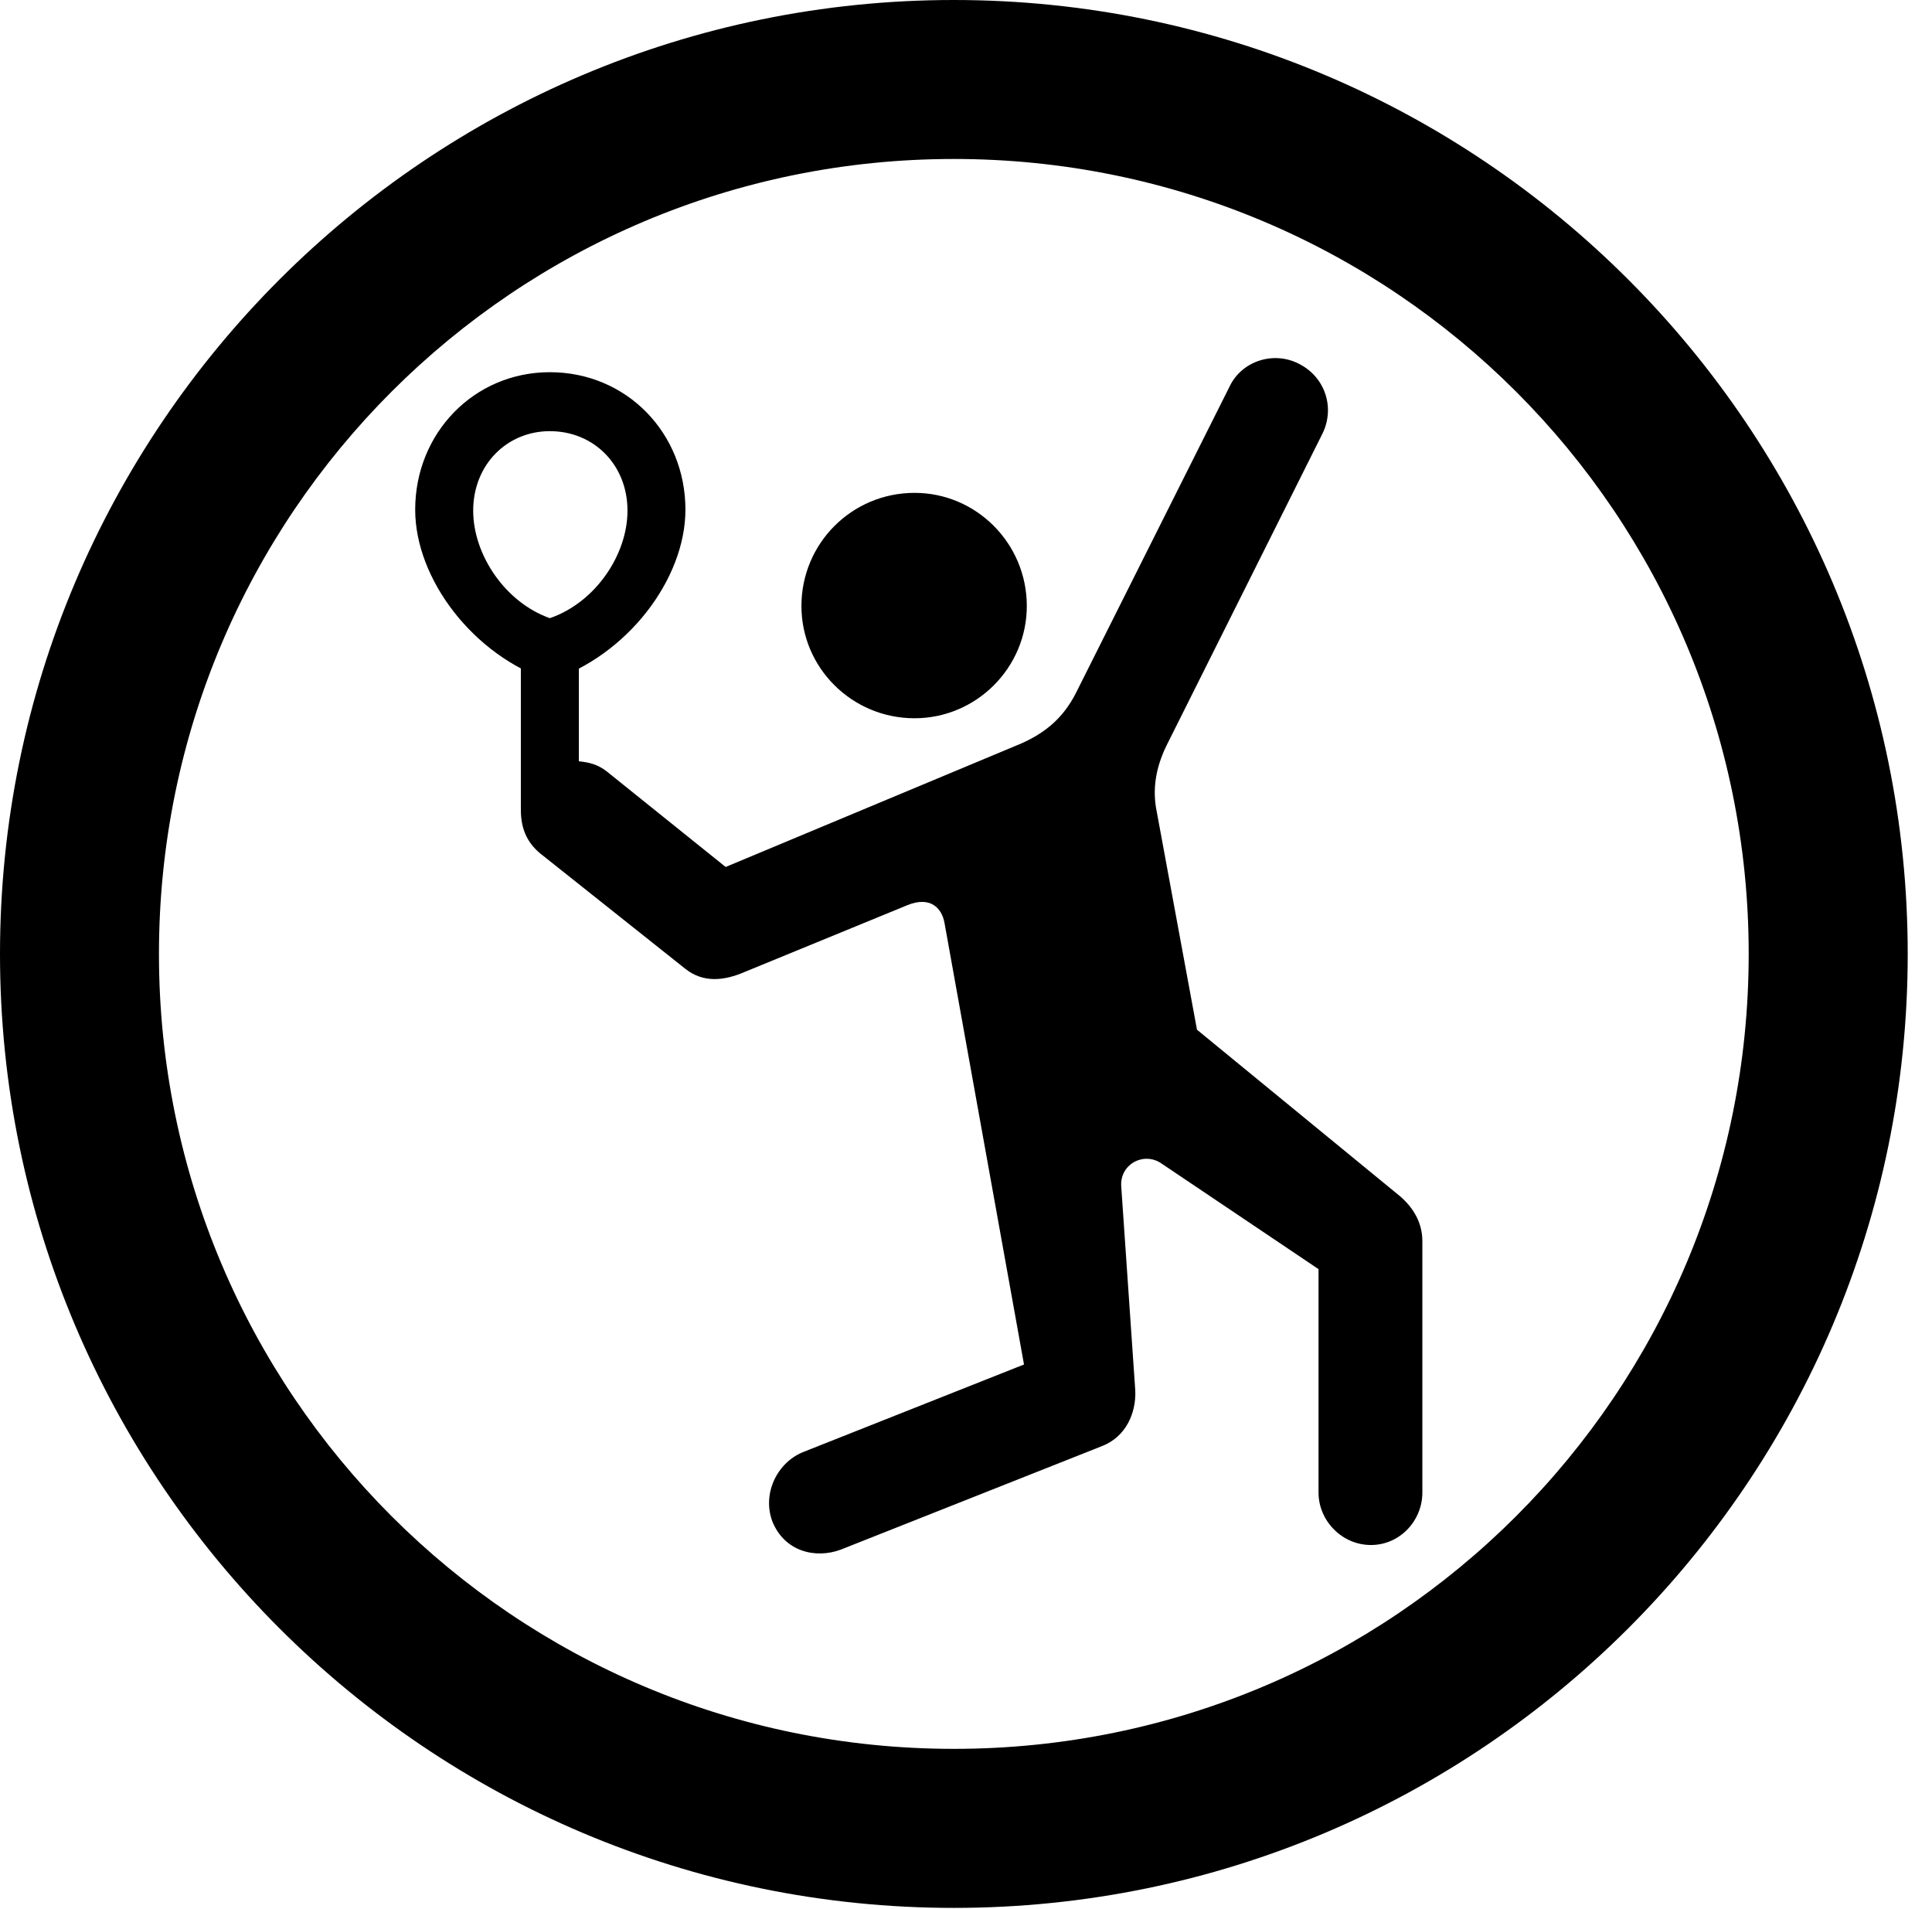 <svg version="1.1" xmlns="http://www.w3.org/2000/svg" xmlns:xlink="http://www.w3.org/1999/xlink" viewBox="0 0 28.246 27.904">
 <g>
  
  <path d="M13.945 27.891C21.643 27.891 27.891 21.643 27.891 13.945C27.891 6.248 21.643 0 13.945 0C6.248 0 0 6.248 0 13.945C0 21.643 6.248 27.891 13.945 27.891ZM13.945 25.566C7.52 25.566 2.324 20.371 2.324 13.945C2.324 7.52 7.52 2.324 13.945 2.324C20.371 2.324 25.566 7.52 25.566 13.945C25.566 20.371 20.371 25.566 13.945 25.566Z" style="fill:hsl(0 0 0/0.85)"></path>
  <path d="M13.371 10.5C14.273 10.5 15.012 9.762 15.012 8.859C15.012 7.943 14.273 7.205 13.371 7.205C12.455 7.205 11.717 7.943 11.717 8.859C11.717 9.762 12.455 10.5 13.371 10.5ZM20.043 22.586C20.467 22.586 20.795 22.23 20.795 21.82L20.795 18.143C20.795 17.869 20.658 17.65 20.467 17.486L17.5 15.053L16.912 11.867C16.844 11.539 16.898 11.225 17.049 10.91L19.332 6.344C19.523 5.961 19.373 5.51 18.99 5.318C18.621 5.127 18.156 5.277 17.979 5.646L15.723 10.145C15.545 10.486 15.299 10.705 14.93 10.869L10.609 12.674L8.873 11.279C8.736 11.17 8.6 11.143 8.463 11.129L8.463 9.475L7.615 9.475L7.615 11.84C7.615 12.1 7.697 12.305 7.889 12.469L10.021 14.164C10.281 14.369 10.582 14.342 10.896 14.205L13.262 13.234C13.59 13.098 13.768 13.262 13.809 13.494L14.971 19.947L11.73 21.232C11.348 21.396 11.143 21.848 11.293 22.244C11.471 22.682 11.922 22.791 12.291 22.654L16.119 21.137C16.461 21 16.611 20.658 16.598 20.33L16.393 17.35C16.365 17.021 16.721 16.83 16.98 17.008L19.277 18.553L19.277 21.82C19.277 22.23 19.619 22.586 20.043 22.586ZM8.039 5.441C6.932 5.441 6.07 6.33 6.07 7.451C6.07 8.463 6.918 9.584 8.039 9.953C9.174 9.584 10.021 8.463 10.021 7.451C10.021 6.33 9.16 5.441 8.039 5.441ZM8.039 6.303C8.682 6.303 9.174 6.795 9.174 7.465C9.174 8.107 8.709 8.805 8.039 9.037C7.383 8.805 6.918 8.107 6.918 7.465C6.918 6.795 7.41 6.303 8.039 6.303Z" style="fill:hsl(0 0 0/0.85)"></path>
 </g>
</svg>
